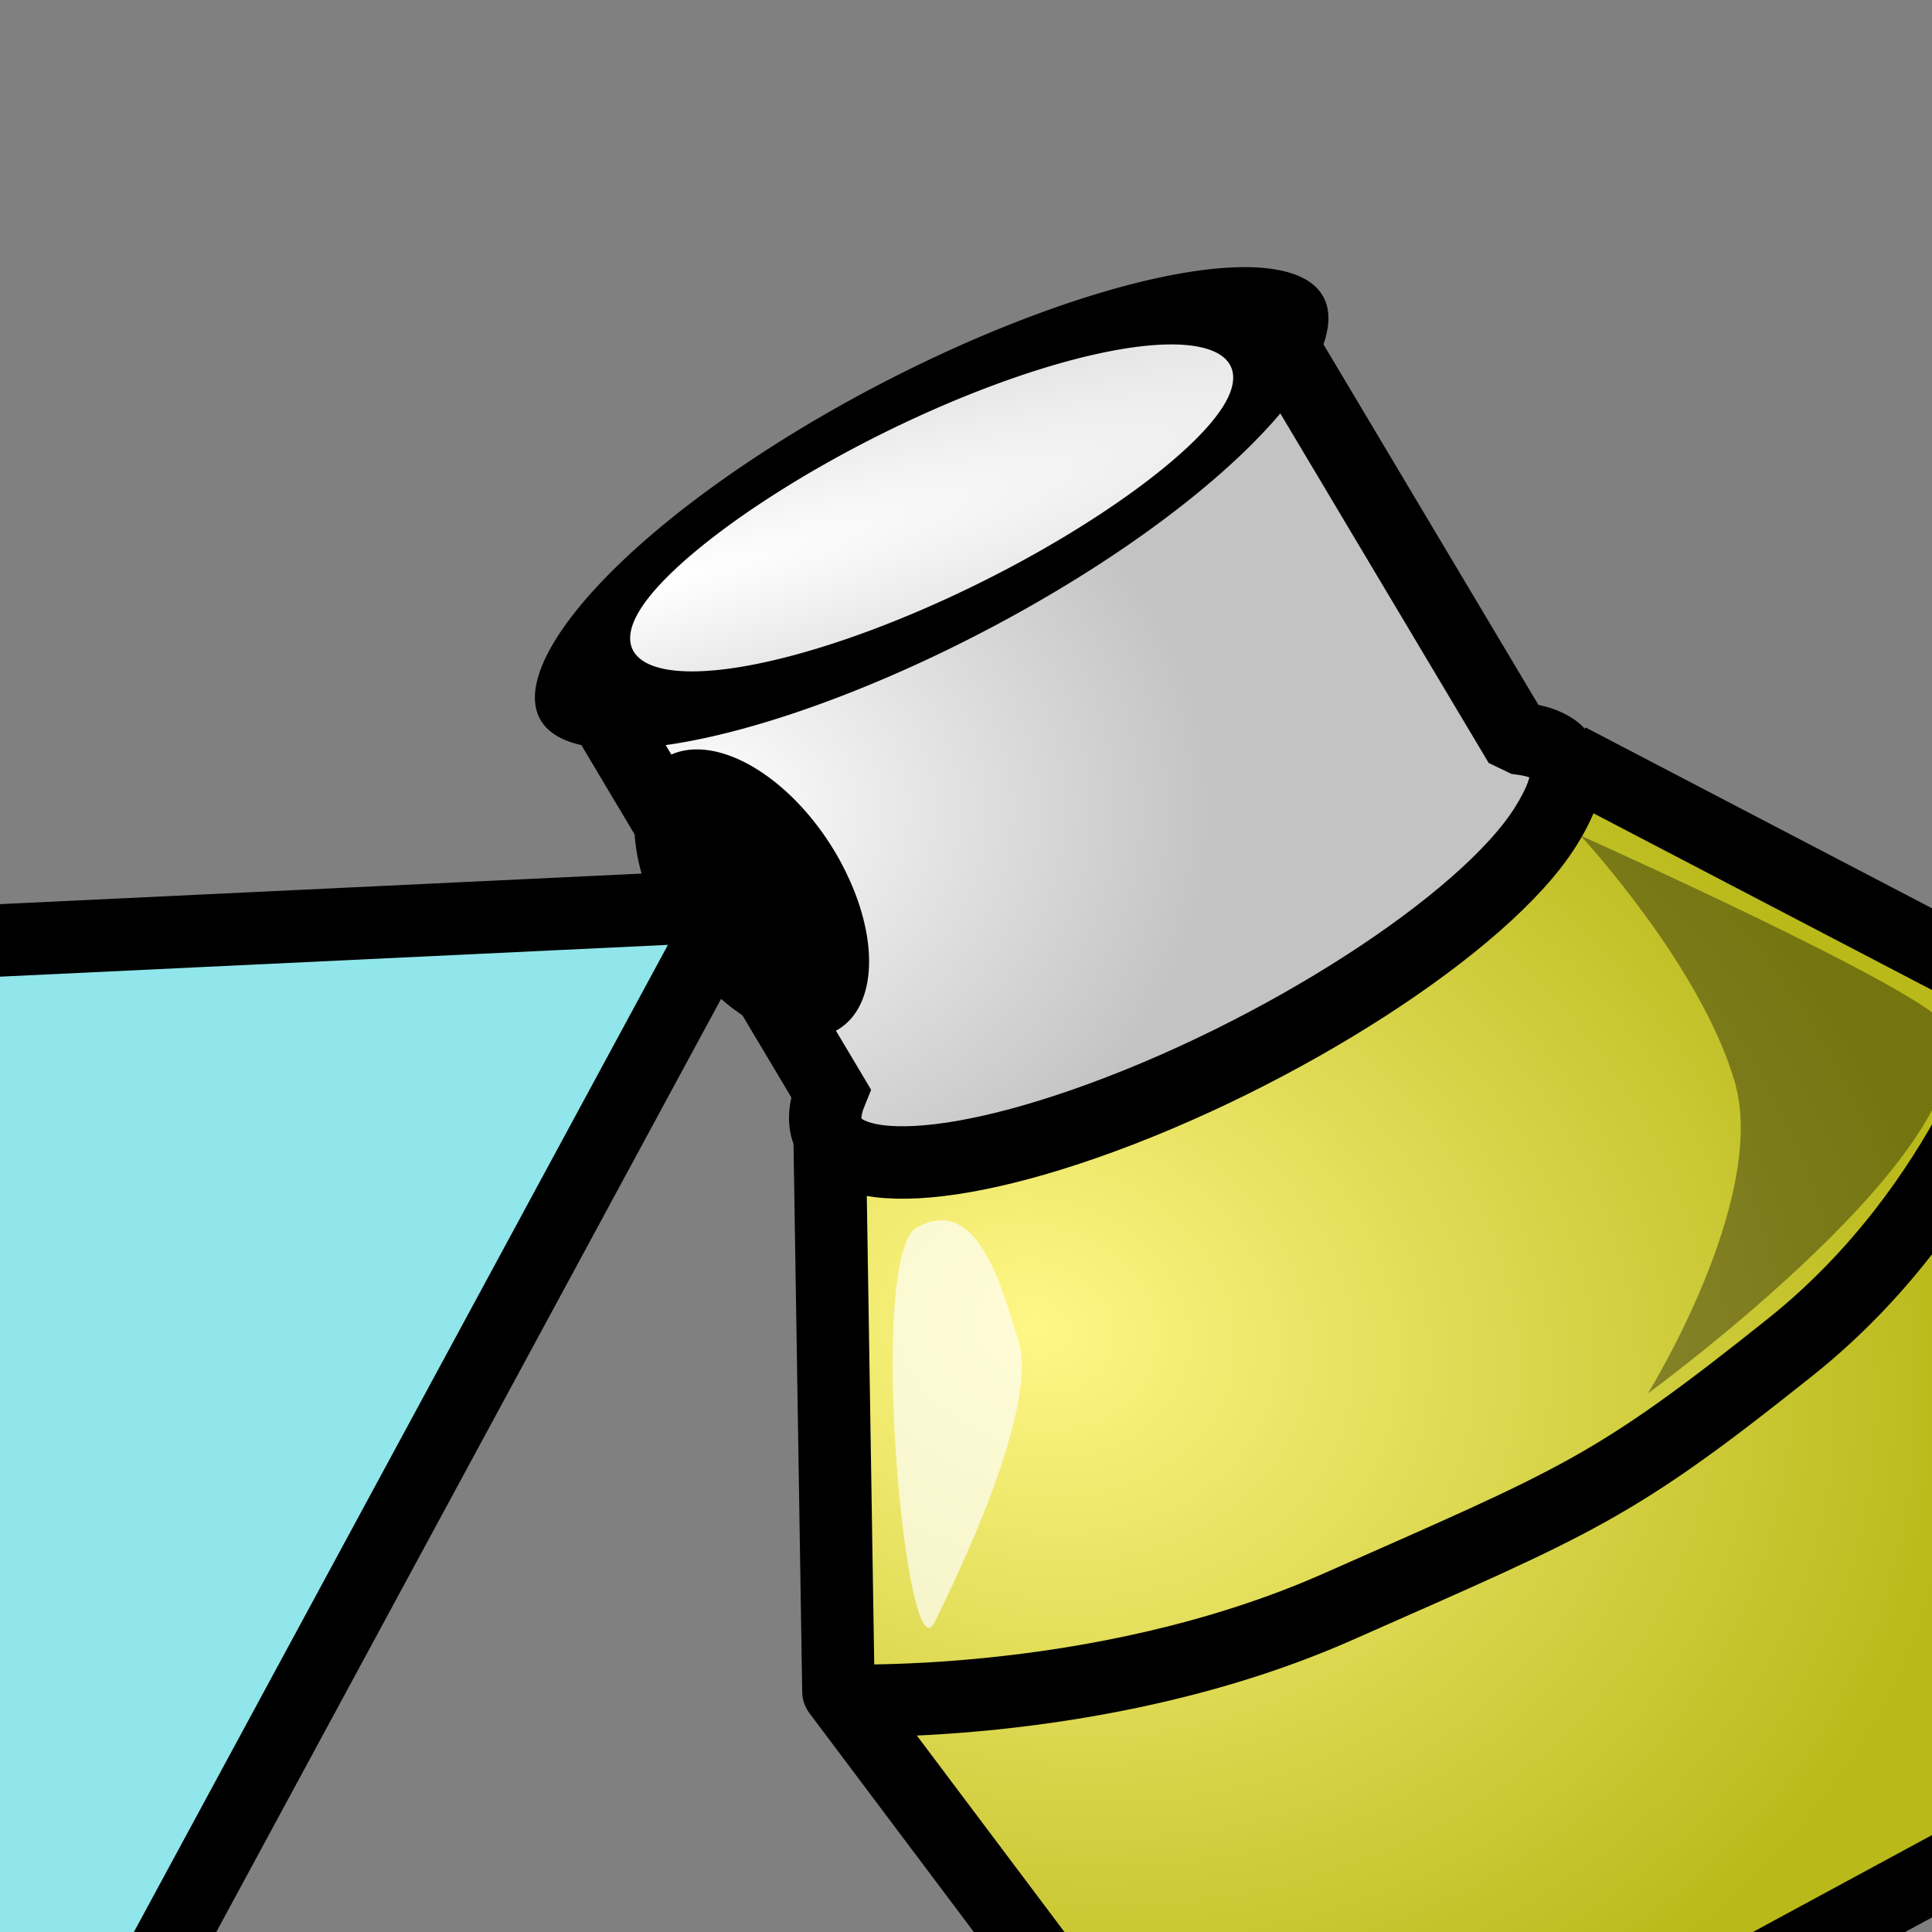 <?xml version="1.0" encoding="UTF-8" standalone="no"?>
<!-- Created with Inkscape (http://www.inkscape.org/) -->
<svg
   xmlns:dc="http://purl.org/dc/elements/1.1/"
   xmlns:cc="http://web.resource.org/cc/"
   xmlns:rdf="http://www.w3.org/1999/02/22-rdf-syntax-ns#"
   xmlns:svg="http://www.w3.org/2000/svg"
   xmlns="http://www.w3.org/2000/svg"
   xmlns:xlink="http://www.w3.org/1999/xlink"
   xmlns:sodipodi="http://sodipodi.sourceforge.net/DTD/sodipodi-0.dtd"
   xmlns:inkscape="http://www.inkscape.org/namespaces/inkscape"
   height="400pt"
   id="svg548"
   inkscape:version="0.44"
   sodipodi:docbase="D:\Projects\iconeditor\Images"
   sodipodi:docname="spray.svg"
   sodipodi:version="0.32"
   width="400pt"
   inkscape:export-filename="D:\Projects\iconeditor\Images\spray.png"
   inkscape:export-xdpi="5.7600002"
   inkscape:export-ydpi="5.7600002">
  <rect width="100%" height="100%" fill="#808080" stroke="none"/>
  <defs
     id="defs550">
    <linearGradient
       id="linearGradient10801">
      <stop
         style="stop-color:white;stop-opacity:1;"
         offset="0"
         id="stop10803" />
      <stop
         style="stop-color:#c3c3c3;stop-opacity:1;"
         offset="1"
         id="stop10805" />
    </linearGradient>
    <linearGradient
       id="linearGradient7237">
      <stop
         id="stop7239"
         offset="0"
         style="stop-color:#9b99f2;stop-opacity:1;" />
      <stop
         id="stop7241"
         offset="1"
         style="stop-color:#0016dd;stop-opacity:1;" />
    </linearGradient>
    <linearGradient
       id="linearGradient2783">
      <stop
         style="stop-color:#f2aa99;stop-opacity:1;"
         offset="0"
         id="stop2785" />
      <stop
         style="stop-color:#dd3600;stop-opacity:1;"
         offset="1"
         id="stop2787" />
    </linearGradient>
    <linearGradient
       id="linearGradient562">
      <stop
         id="stop563"
         offset="0"
         style="stop-color:#fff786;stop-opacity:1;" />
      <stop
         id="stop564"
         offset="1"
         style="stop-color:#b9b91a;stop-opacity:1;" />
    </linearGradient>
    <linearGradient
       id="linearGradient558">
      <stop
         id="stop559"
         offset="0"
         style="stop-color:white;stop-opacity:1;" />
      <stop
         id="stop560"
         offset="1"
         style="stop-color:#e5e5e5;stop-opacity:1;" />
    </linearGradient>
    <linearGradient
       id="linearGradient561"
       xlink:href="#linearGradient562" />
    <linearGradient
       gradientUnits="userSpaceOnUse"
       id="linearGradient579"
       spreadMethod="reflect"
       x1="165.81"
       x2="115.144"
       xlink:href="#linearGradient562"
       y1="346.052"
       y2="321.425"
       gradientTransform="scale(1.014,0.986)" />
    <radialGradient
       inkscape:collect="always"
       xlink:href="#linearGradient2783"
       id="radialGradient2789"
       cx="94.74"
       cy="395.839"
       fx="94.74"
       fy="395.839"
       r="90.381"
       gradientTransform="matrix(0.848,0.547,-0.325,0.504,142.642,156.599)"
       gradientUnits="userSpaceOnUse" />
    <radialGradient
       inkscape:collect="always"
       xlink:href="#linearGradient7237"
       id="radialGradient6350"
       gradientUnits="userSpaceOnUse"
       gradientTransform="matrix(0.848,0.547,-0.325,0.504,142.642,156.599)"
       cx="94.74"
       cy="395.839"
       fx="94.74"
       fy="395.839"
       r="90.381" />
    <radialGradient
       inkscape:collect="always"
       xlink:href="#linearGradient558"
       id="radialGradient9021"
       cx="31.815"
       cy="406.941"
       fx="31.815"
       fy="406.941"
       r="202.223"
       gradientTransform="matrix(2.575,0.445,-0.736,0.4,157.114,63.509)"
       gradientUnits="userSpaceOnUse" />
    <radialGradient
       inkscape:collect="always"
       xlink:href="#linearGradient10801"
       id="radialGradient9914"
       cx="193.62"
       cy="226.15"
       fx="193.62"
       fy="226.15"
       r="142.259"
       gradientTransform="matrix(1,0,0,0.861,0,28.866)"
       gradientUnits="userSpaceOnUse" />
    <radialGradient
       inkscape:collect="always"
       xlink:href="#linearGradient562"
       id="radialGradient11698"
       cx="285.887"
       cy="363.859"
       fx="285.887"
       fy="363.859"
       r="224.919"
       gradientTransform="matrix(1.111,0.316,-0.261,0.919,63.161,-58.408)"
       gradientUnits="userSpaceOnUse" />
  </defs>
  <sodipodi:namedview
     id="base"
     inkscape:cx="250"
     inkscape:cy="185.51121"
     inkscape:window-height="815"
     inkscape:window-width="1152"
     inkscape:window-x="-4"
     inkscape:window-y="-4"
     inkscape:zoom="1.24"
     inkscape:current-layer="svg548" />
  <path
     style="fill:url(#radialGradient11698);fill-rule:evenodd;stroke:black;stroke-width:20;stroke-linecap:butt;stroke-linejoin:round;stroke-opacity:1;stroke-miterlimit:4;stroke-dasharray:none;fill-opacity:1.0"
     d="M 229.032,314.516 L 231.452,466.935 L 345.968,619.355 L 658.871,450 L 561.29,276.613 L 433.065,209.677"
     id="path4580"
     sodipodi:nodetypes="cccccc" />
  <path
     style="fill:url(#radialGradient9914);fill-opacity:1.0;fill-rule:evenodd;stroke:black;stroke-width:20;stroke-linecap:butt;stroke-linejoin:miter;stroke-miterlimit:4;stroke-dasharray:none;stroke-opacity:1"
     d="M 354.156,95.812 L 167.812,198.438 L 229.344,301.688 C 220.579,323.313 249.938,327.459 299.406,310.219 C 353.044,291.525 410.068,254.774 426.688,228.156 C 435.568,213.935 434.387,205.882 420.143,203.94 L 418,202.906 L 354.156,95.812 z "
     id="path1916"
     sodipodi:nodetypes="cccssccc" />
  <path
     sodipodi:type="arc"
     style="fill:url(#radialGradient9021);fill-opacity:1;fill-rule:evenodd;stroke:black;stroke-width:48.496;stroke-linecap:round;stroke-linejoin:round;stroke-miterlimit:4;stroke-dasharray:none;stroke-opacity:1"
     id="path1914"
     sodipodi:cx="109.84183"
     sodipodi:cy="257.89032"
     sodipodi:rx="192.22321"
     sodipodi:ry="112.1302"
     d="M 302.065 257.89 A 192.223 112.13 0 1 1  -82.381,257.89 A 192.223 112.13 0 1 1  302.065 257.89 z"
     transform="matrix(0.479,-0.167,-0.254,0.407,270.081,53.594)" />
  <path
     style="fill:none;fill-rule:evenodd;stroke:black;stroke-width:20;stroke-linecap:butt;stroke-linejoin:round;stroke-opacity:1;stroke-miterlimit:4;stroke-dasharray:none"
     d="M 229.032,469.355 C 229.032,469.355 302.823,472.984 369.355,443.548 C 435.887,414.113 445.161,411.089 494.355,371.774 C 543.548,332.46 558.871,277.419 558.871,277.419"
     id="path6354"
     sodipodi:nodetypes="cssc" />
  <path
     style="fill:#90e6ea;fill-opacity:1;fill-rule:evenodd;stroke:black;stroke-width:20;stroke-linecap:round;stroke-linejoin:round;stroke-miterlimit:4;stroke-dasharray:none;stroke-opacity:1"
     d="M 201.613,250 L -154.032,266.935 L 15.323,594.355 L 201.613,250 z "
     id="path7241" />
  <path
     style="fill:white;fill-opacity:0.676;fill-rule:evenodd;stroke:none;stroke-width:1px;stroke-linecap:butt;stroke-linejoin:miter;stroke-opacity:1"
     d="M 253.103,338.847 C 269.811,329.7 276.305,354.591 281.144,370.144 C 286.262,386.59 268.847,425.991 257.98,447.882 C 250.064,463.828 239.232,346.441 253.103,338.847 z "
     id="path12585"
     sodipodi:nodetypes="csss" />
  <path
     sodipodi:type="arc"
     style="fill:black;fill-opacity:1;fill-rule:evenodd;stroke:black;stroke-width:20;stroke-linecap:butt;stroke-linejoin:miter;stroke-miterlimit:4;stroke-dasharray:none;stroke-opacity:1"
     id="path3693"
     sodipodi:cx="207.25807"
     sodipodi:cy="256.0484"
     sodipodi:rx="30.564545"
     sodipodi:ry="35.887096"
     d="M 237.823 256.048 A 30.565 35.887 0 1 1  176.694,256.048 A 30.565 35.887 0 1 1  237.823 256.048 z"
     transform="matrix(0.658,-0.109,0.396,0.858,-30.248,49.572)" />
  <path
     style="fill:black;fill-opacity:0.368;fill-rule:evenodd;stroke:none;stroke-width:1px;stroke-linecap:butt;stroke-linejoin:miter;stroke-opacity:1"
     d="M 454.895,384.677 C 454.895,384.677 550.451,314.961 537.044,283.059 C 533.301,274.154 436.29,230.645 436.29,230.645 C 436.29,230.645 469.516,266.424 478.878,298.663 C 488.24,330.902 454.895,384.677 454.895,384.677 z "
     id="path13474"
     sodipodi:nodetypes="cscsc" />
</svg>
